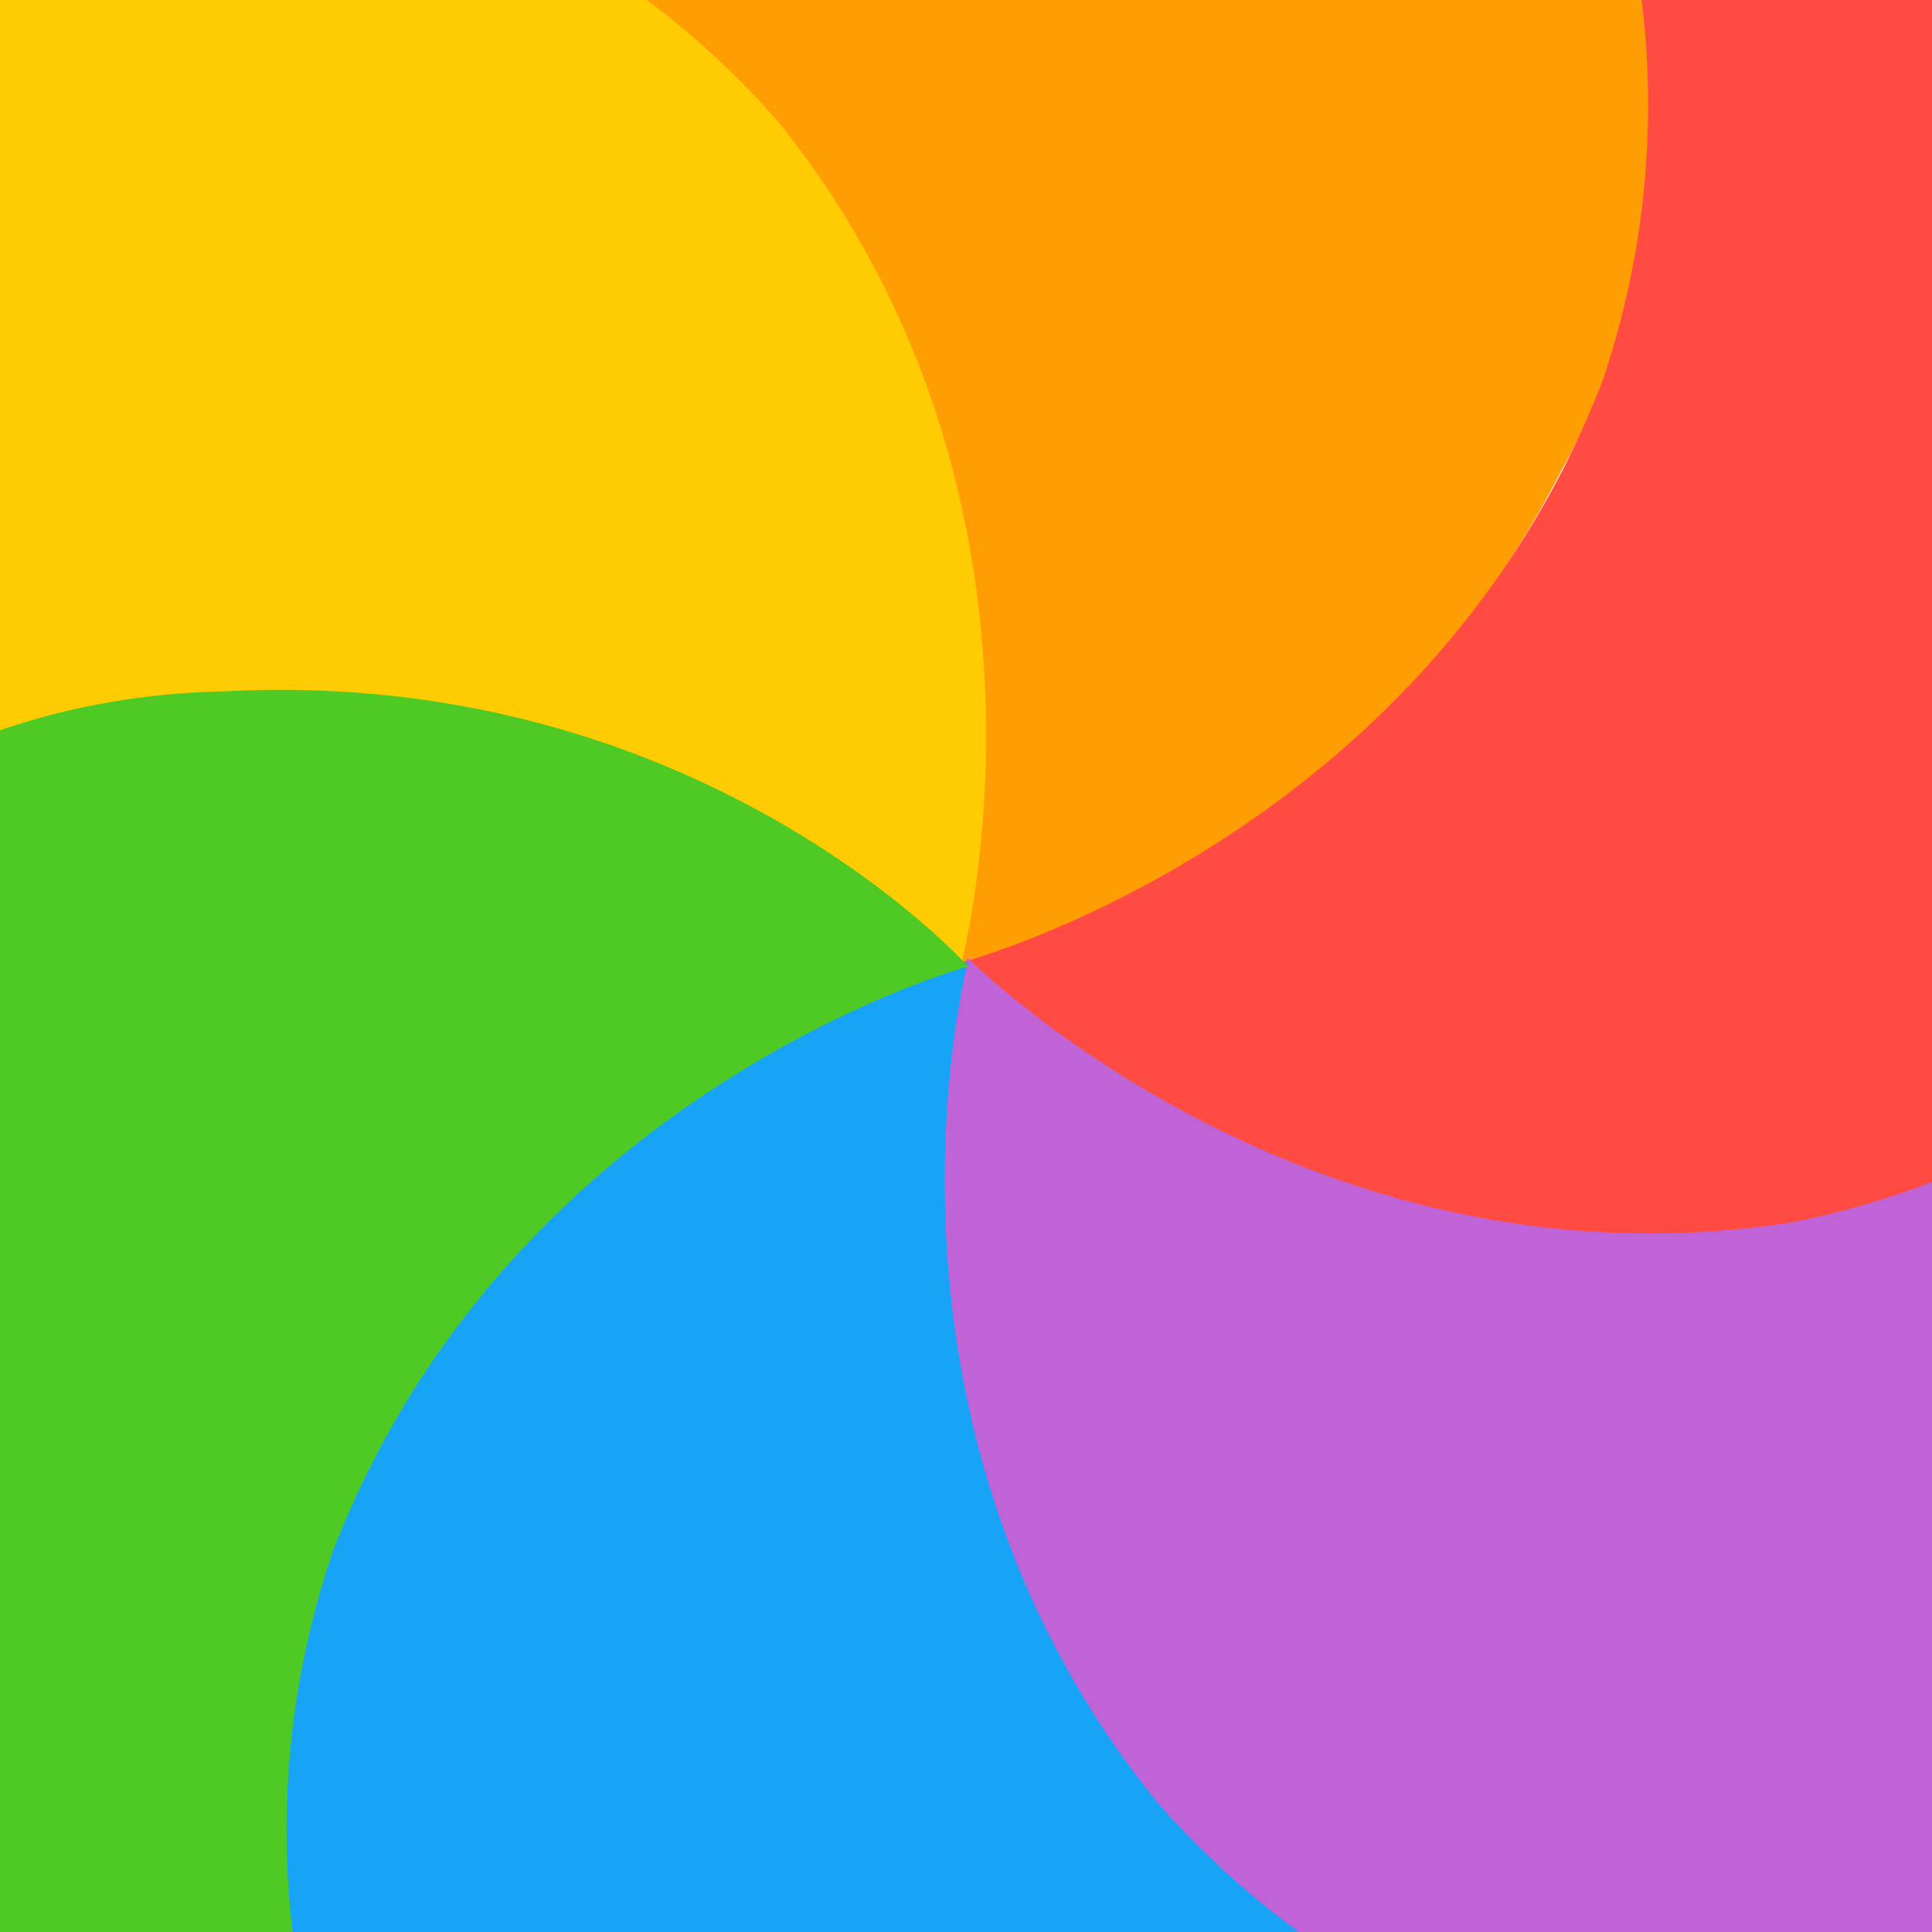 <?xml version="1.0" encoding="UTF-8" standalone="no"?><svg xmlns:svg="http://www.w3.org/2000/svg" xmlns="http://www.w3.org/2000/svg" xmlns:xlink="http://www.w3.org/1999/xlink" version="1.0" width="256px" height="256px" viewBox="0 0 128 128" xml:space="preserve"><rect x="0" y="0" width="100%" height="100%" fill="#FFFFFF" /><g><path d="M8.64-11.68c12.46.14 34 3.7 46.66 24.64C72.44 39.36 64 64 64 64S41.62 41.42 9.3 46.47A56.83 56.83 0 0 0-29.16 74.4a94.76 94.76 0 0 1-.6-10.4A93.63 93.63 0 0 1 8.66-11.68z" fill="#ffcb02"/><path d="M103.52 31.03C89.2 59.07 63.62 64.1 63.62 64.1S72.03 33.43 51.5 8A56.8 56.8 0 0 0 8.18-11.34a93.85 93.85 0 0 1 93.2-10.68c6.12 10.76 14.1 31.4 2.14 53.05z" fill="#ff9e02"/><path d="M112.25 81.77c-31.44 1.62-48.57-18-48.57-18s30.74-8.07 42.5-38.56a56.8 56.8 0 0 0-4.96-47.27 93.84 93.84 0 0 1 55.94 75.4c-6.24 10.68-20.13 27.97-44.9 28.45z" fill="#ff4b42"/><path d="M72.8 114.5c-17.13-26.4-8.7-51.06-8.7-51.06s22.36 22.6 54.65 17.54a56.8 56.8 0 0 0 38.4-27.8 94.74 94.74 0 0 1 .6 10.82 93.62 93.62 0 0 1-37.7 75.18c-12.34-.03-34.4-3.35-47.25-24.67z" fill="#c063d6"/><path d="M24.25 96.83C38.57 68.8 64.13 63.77 64.13 63.77s-8 30.2 12.53 55.62a57.53 57.53 0 0 0 43.52 19.67 93.86 93.86 0 0 1-93.75 10.85c-6.14-10.75-14.15-31.4-2.18-53.1z" fill="#17a4f6"/><path d="M-29.24 73.98C-23.06 63.2-9.5 46.28 14.94 45.8c31.45-1.63 49.2 18.23 49.2 18.23s-30.32 8.25-42.08 38.74a57.12 57.12 0 0 0 4.74 47.32 93.84 93.84 0 0 1-56.04-76.13z" fill="#4fca24"/><animateTransform attributeName="transform" type="rotate" from="0 64 64" to="360 64 64" dur="3600ms" repeatCount="indefinite"></animateTransform></g></svg>